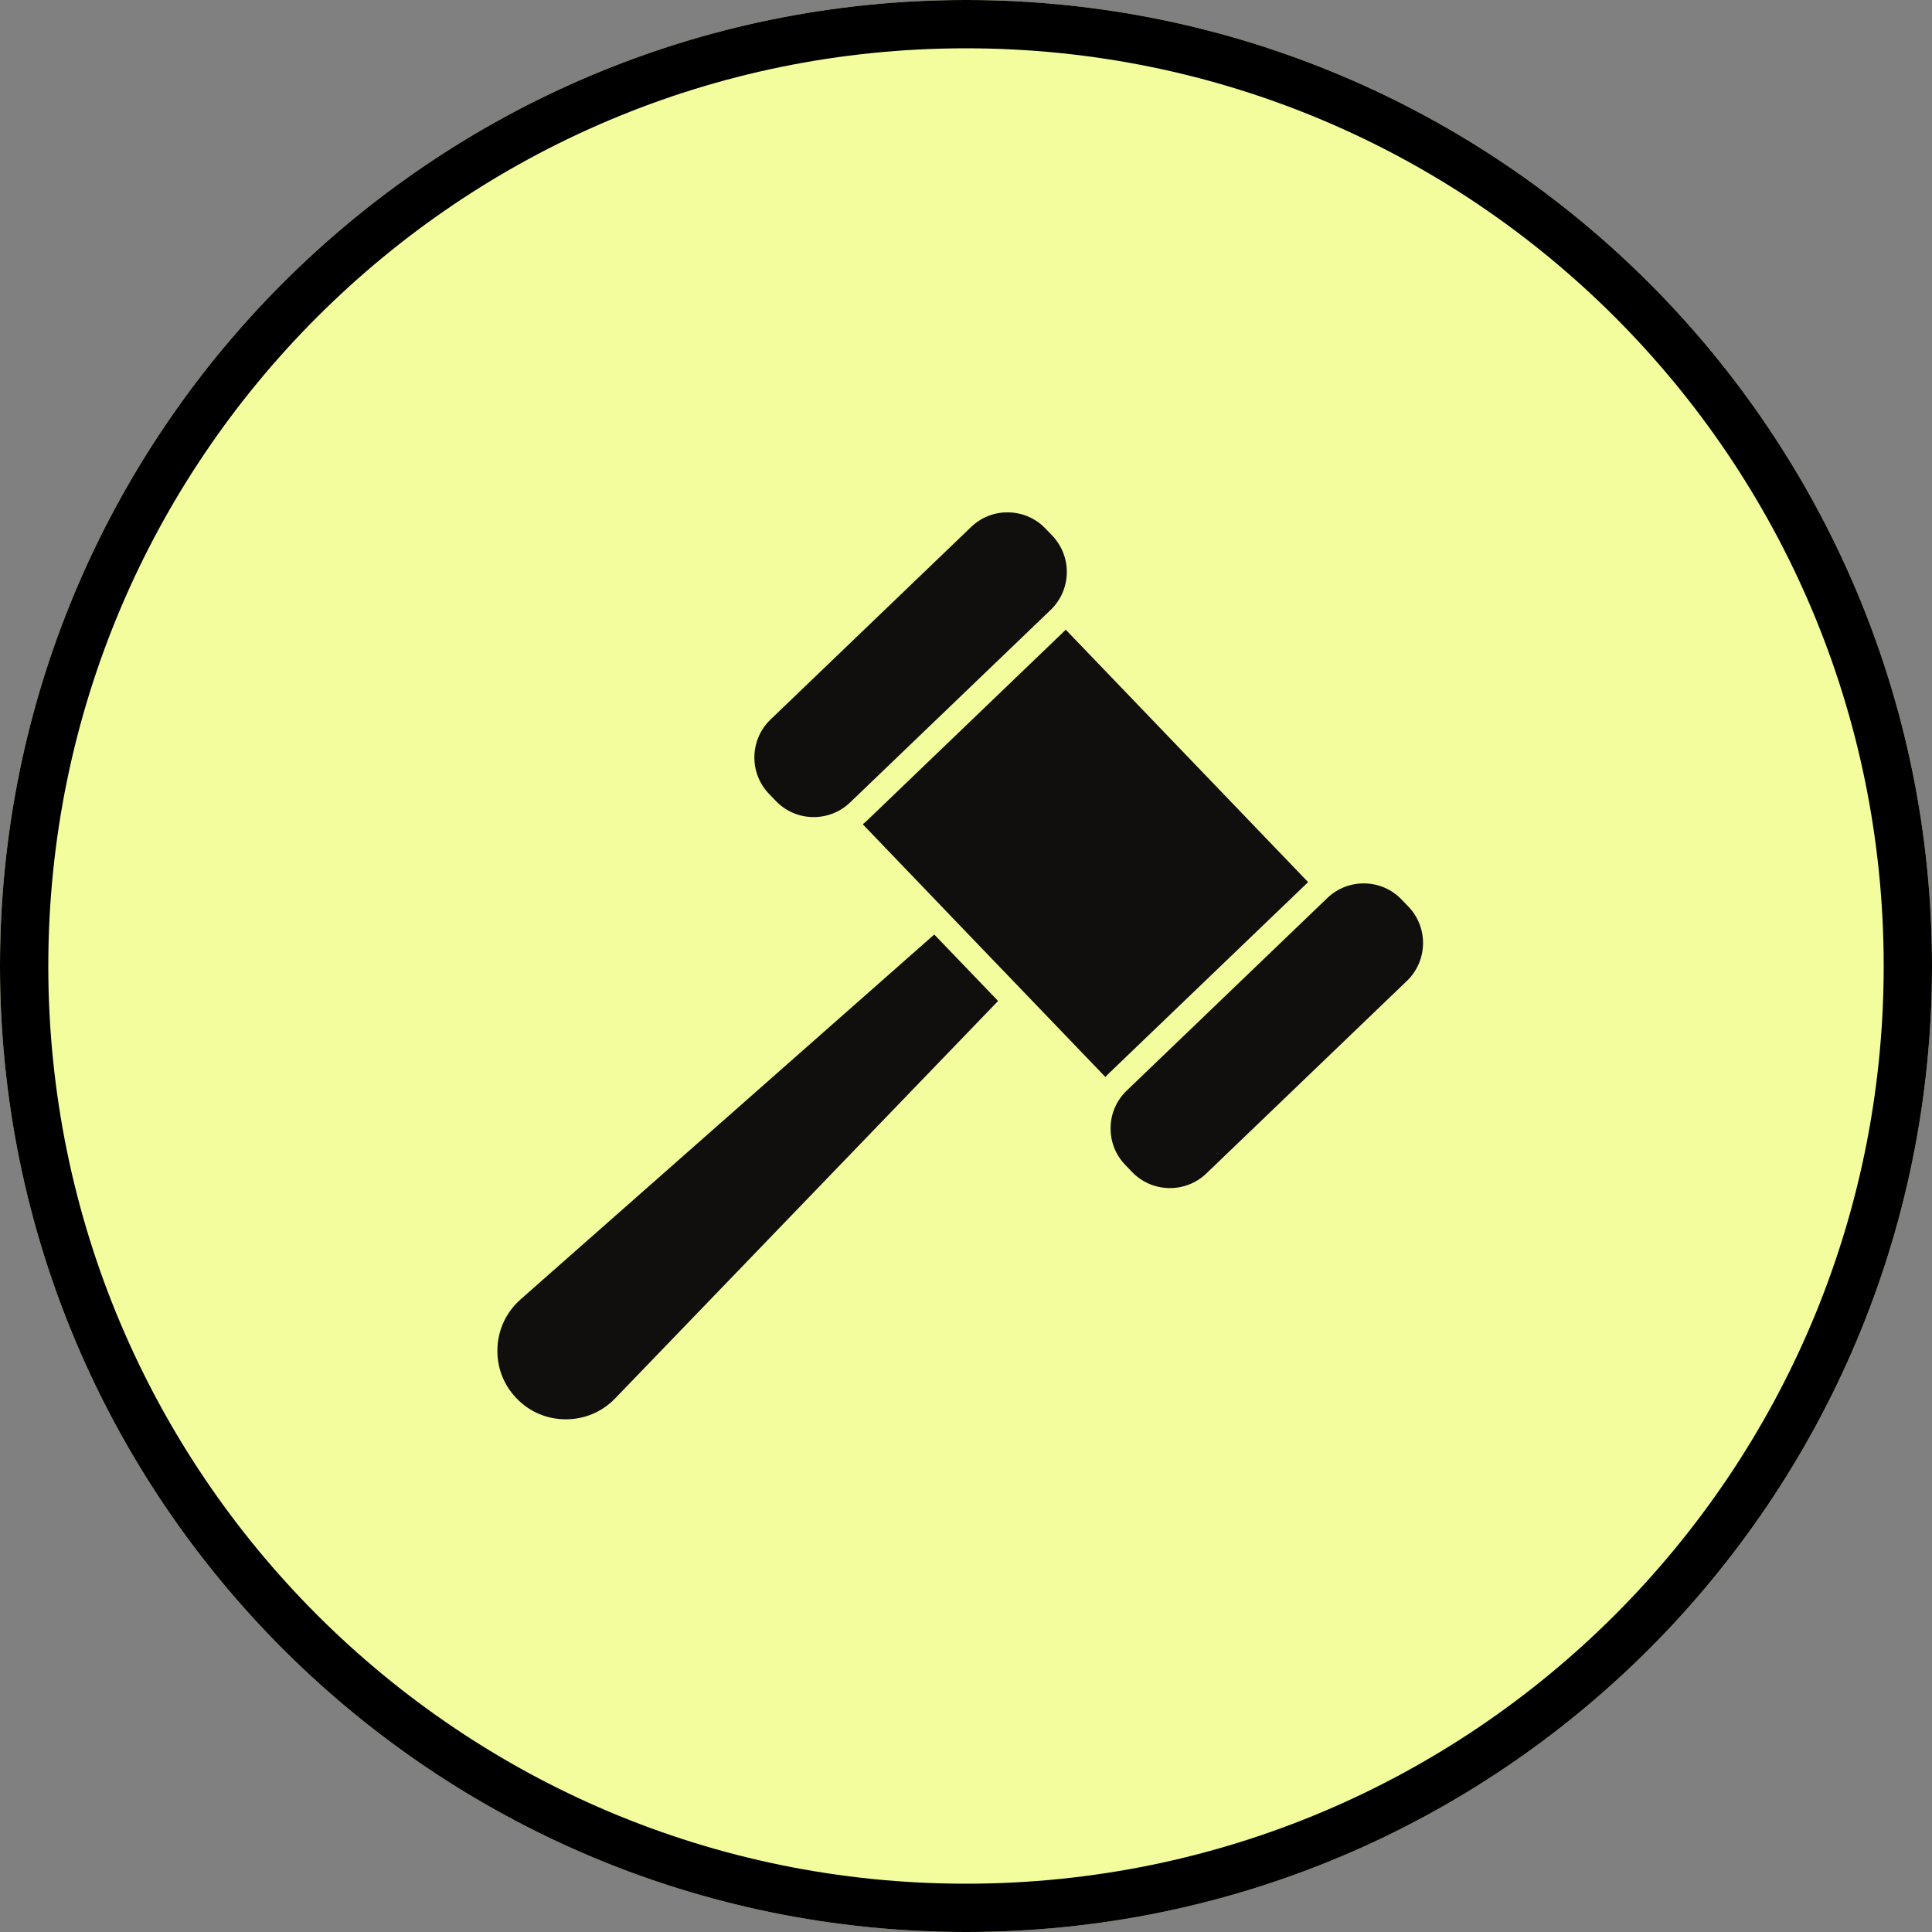 <svg xmlns="http://www.w3.org/2000/svg" xmlns:xlink="http://www.w3.org/1999/xlink" width="200" zoomAndPan="magnify" viewBox="0 0 150 150" height="200" preserveAspectRatio="xMidYMid meet" version="1.0"><rect x="0" y="0" width="150" height="150" fill="#808080" stroke="none"/><defs><clipPath id="3e5c889c0a"><path d="M 75 0 C 33.578 0 0 33.578 0 75 C 0 116.422 33.578 150 75 150 C 116.422 150 150 116.422 150 75 C 150 33.578 116.422 0 75 0 Z M 75 0 " clip-rule="nonzero"/></clipPath><clipPath id="b1c7b51cfb"><path d="M 38.551 72 L 78 72 L 78 110.285 L 38.551 110.285 Z M 38.551 72 " clip-rule="nonzero"/></clipPath><clipPath id="ed5fc696f2"><path d="M 58 39.785 L 83 39.785 L 83 64 L 58 64 Z M 58 39.785 " clip-rule="nonzero"/></clipPath><clipPath id="9ea99433b6"><path d="M 86 68 L 110.551 68 L 110.551 93 L 86 93 Z M 86 68 " clip-rule="nonzero"/></clipPath></defs><g clip-path="url(#3e5c889c0a)"><rect x="-15" width="180" fill="#f3fd9d" y="-15" height="180" fill-opacity="1"/><path stroke-linecap="butt" transform="matrix(0.75, 0, 0, 0.75, 0, 0)" fill="none" stroke-linejoin="miter" d="M 100 -0 C 44.771 -0 -0 44.771 -0 100 C -0 155.229 44.771 200 100 200 C 155.229 200 200 155.229 200 100 C 200 44.771 155.229 -0 100 -0 Z M 100 -0 " stroke="#000000" stroke-width="10" stroke-opacity="1" stroke-miterlimit="4"/></g><g clip-path="url(#b1c7b51cfb)"><path fill="#100f0d" d="M 40.414 100.887 C 39.32 101.855 38.68 103.195 38.621 104.656 C 38.559 106.121 39.082 107.504 40.098 108.562 C 41.109 109.617 42.469 110.195 43.93 110.195 L 43.934 110.195 C 45.395 110.195 46.754 109.617 47.766 108.566 L 77.492 77.715 L 72.535 72.555 Z M 40.414 100.887 " fill-opacity="1" fill-rule="nonzero"/></g><g clip-path="url(#ed5fc696f2)"><path fill="#100f0d" d="M 60.234 62.184 C 60.609 62.578 61.055 62.887 61.539 63.098 C 62.023 63.312 62.547 63.426 63.094 63.438 C 64.184 63.457 65.219 63.055 66.004 62.301 L 81.574 47.352 C 83.199 45.793 83.25 43.207 81.695 41.582 L 81.168 41.035 C 80.414 40.246 79.395 39.801 78.305 39.781 C 78.277 39.781 78.25 39.777 78.219 39.777 C 77.16 39.777 76.16 40.18 75.395 40.918 L 59.824 55.863 C 59.039 56.621 58.594 57.637 58.57 58.727 C 58.547 59.816 58.953 60.852 59.707 61.637 Z M 60.234 62.184 " fill-opacity="1" fill-rule="nonzero"/></g><g clip-path="url(#9ea99433b6)"><path fill="#100f0d" d="M 109.348 70.387 L 108.82 69.84 C 107.266 68.215 104.672 68.164 103.051 69.723 L 87.48 84.672 C 86.691 85.426 86.246 86.441 86.227 87.531 C 86.203 88.621 86.605 89.656 87.363 90.441 L 87.887 90.988 C 89.445 92.613 92.035 92.668 93.66 91.109 L 109.23 76.16 C 110.016 75.406 110.461 74.387 110.484 73.297 C 110.504 72.207 110.102 71.172 109.348 70.387 Z M 109.348 70.387 " fill-opacity="1" fill-rule="nonzero"/></g><path fill="#100f0d" d="M 82.746 48.891 L 67.336 63.688 C 67.223 63.797 67.105 63.898 66.984 63.996 L 73.238 70.512 L 73.309 70.59 L 79.492 77.027 L 85.824 83.621 C 85.926 83.504 86.035 83.395 86.148 83.285 L 101.562 68.488 Z M 82.746 48.891 " fill-opacity="1" fill-rule="nonzero"/></svg>